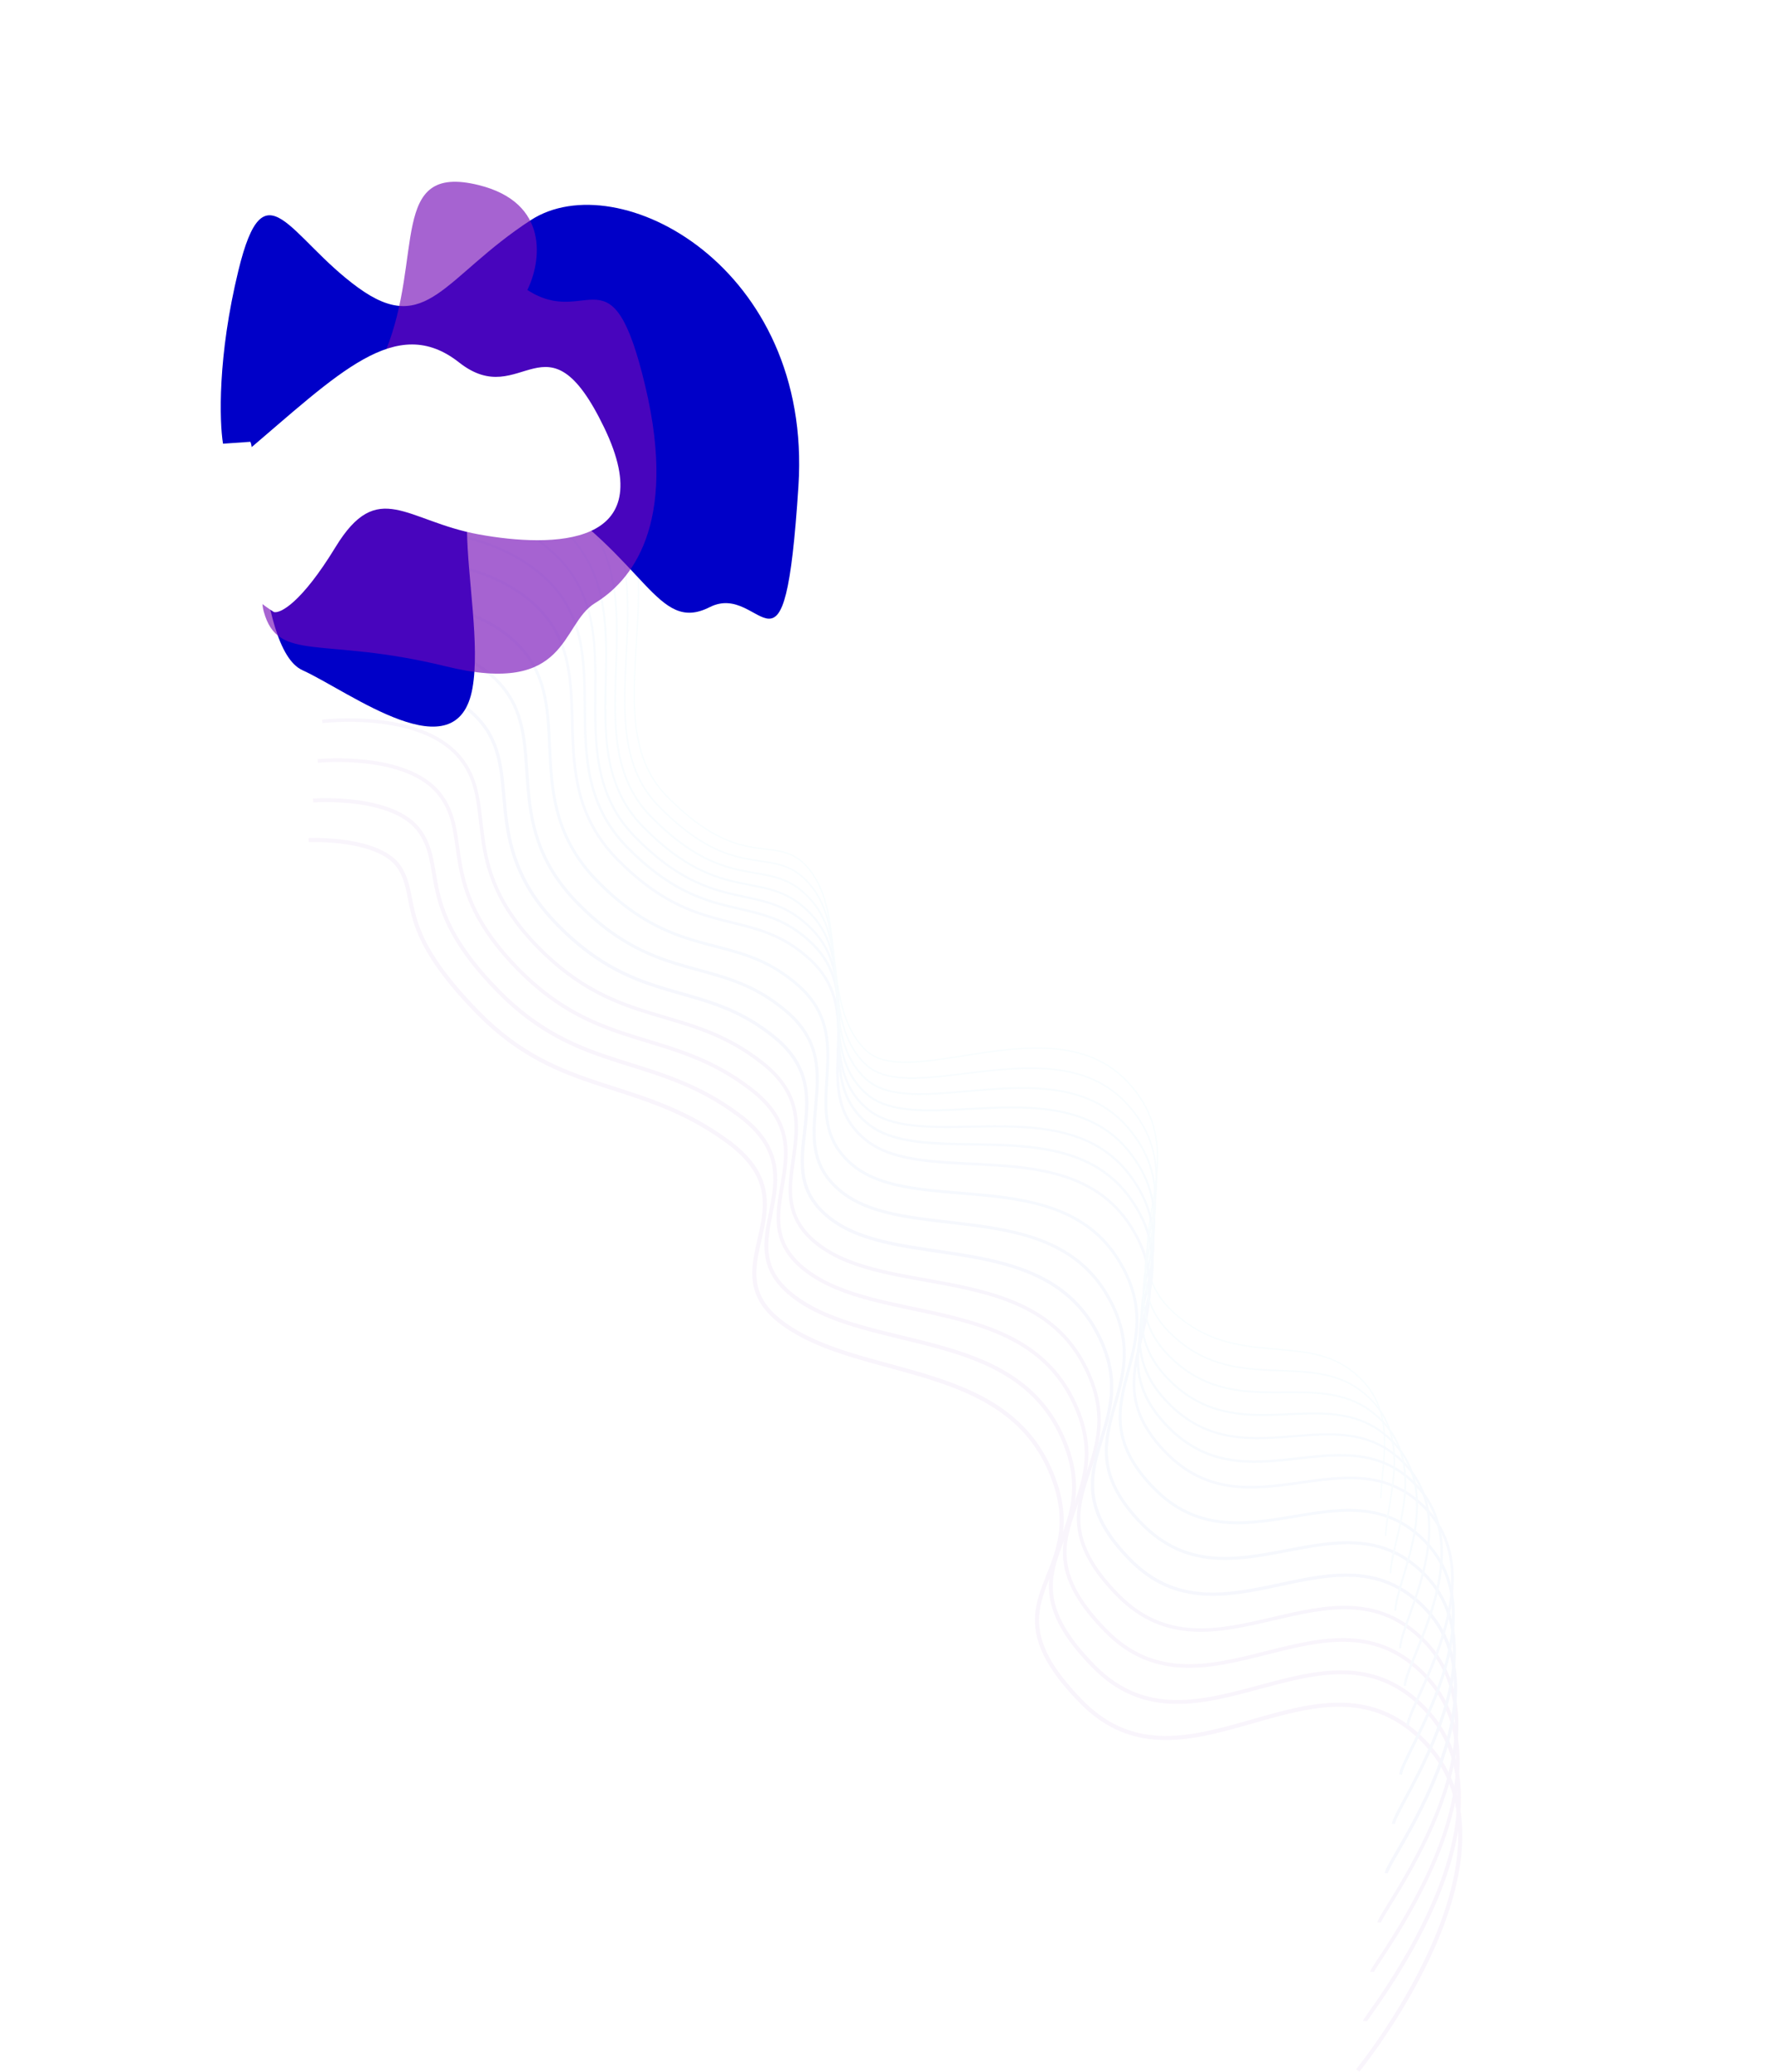 <svg width="2599" height="3035" viewBox="0 0 2599 3035" fill="none" xmlns="http://www.w3.org/2000/svg">
<g style="mix-blend-mode:luminosity" opacity="0.04">
<path d="M1989.11 3032.35C1989.11 3032.35 2243.92 2720.46 2090 2554.3C1936.09 2388.14 1739.39 2650.38 1584.48 2492.59C1429.58 2334.81 1608.51 2313.45 1538.28 2152.78C1468.05 1992.11 1260.33 2020.74 1147.64 1938.79C1034.94 1856.84 1197.24 1767.87 1066.15 1671.88C935.066 1575.89 821.774 1606.87 700.81 1483.66C579.847 1360.45 614.139 1319.38 586.491 1272.45C558.843 1225.52 452.094 1230.33 452.094 1230.33" stroke="#7209B7" stroke-width="6"/>
<path d="M2023.02 2194.15C2025.19 2131.93 2048.94 2056.35 1975.97 2004.54C1903 1952.73 1800.59 2005.12 1712.34 1915.23C1624.08 1825.34 1759.92 1698.15 1651.32 1583.78C1542.73 1469.42 1332.46 1600.55 1268.1 1537.81C1203.74 1475.07 1238.46 1347.16 1189.83 1278.86C1141.2 1210.56 1095.17 1286.6 976.68 1165.91C858.185 1045.21 1019.95 803.687 857.015 661.187C694.083 518.687 436.295 577.952 436.295 577.952" stroke="#4CC9F0" stroke-width="2"/>
<path d="M1999.62 2960.13C1999.78 2955.34 2236.82 2661.63 2089.13 2504.26C1941.43 2346.9 1751.99 2592.99 1602.21 2440.43C1452.43 2287.87 1628.05 2258.37 1554.87 2101.26C1481.69 1944.15 1273.77 1980.66 1164.8 1900.19C1055.82 1819.72 1208.3 1727.76 1083.56 1633.9C958.817 1540.04 850.7 1574.49 729.926 1451.47C609.152 1328.45 653.25 1271.96 615.196 1217.68C577.141 1163.4 458.774 1172.4 458.774 1172.4" stroke="#7209B7" stroke-width="5.692"/>
<path d="M2010.11 2887.91C2010.44 2878.34 2229.71 2602.8 2088.24 2454.23C1946.77 2305.66 1764.58 2535.62 1619.93 2388.28C1475.28 2240.94 1647.58 2203.3 1571.45 2049.75C1495.32 1896.2 1287.21 1940.6 1181.95 1861.61C1076.69 1782.62 1219.36 1687.65 1100.96 1595.93C982.557 1504.2 879.615 1542.11 759.031 1419.29C638.447 1296.46 692.35 1224.55 643.889 1162.92C595.428 1101.29 465.443 1114.47 465.443 1114.47" stroke="#7209B7" stroke-width="5.385"/>
<path d="M2020.59 2815.69C2021.09 2801.34 2222.58 2543.98 2087.34 2404.2C1952.1 2264.43 1777.17 2478.25 1637.64 2336.13C1498.12 2194.01 1667.1 2148.23 1588.02 1998.25C1508.94 1848.26 1300.63 1900.54 1199.09 1823.03C1097.55 1745.51 1230.41 1647.56 1118.35 1557.96C1006.29 1468.36 908.521 1509.74 788.127 1387.11C667.733 1264.48 731.441 1177.15 672.574 1108.16C613.706 1039.18 472.103 1056.55 472.103 1056.55" stroke="#480CA8" stroke-width="5.077"/>
<path d="M2031.07 2743.5C2031.74 2724.36 2215.45 2485.18 2086.44 2354.2C1957.42 2223.22 1789.74 2420.9 1655.34 2284C1520.94 2147.1 1686.62 2093.19 1604.58 1946.76C1522.55 1800.33 1314.04 1860.5 1216.22 1784.47C1118.4 1708.43 1241.44 1607.48 1135.73 1520.01C1030.01 1432.54 937.418 1477.39 817.214 1354.95C697.01 1232.51 770.524 1129.76 701.25 1053.43C631.976 977.09 478.754 998.652 478.754 998.652" stroke="#173ED4" stroke-width="4.769"/>
<path d="M2041.53 2671.31C2042.36 2647.38 2208.31 2426.38 2085.52 2304.2C1962.73 2182.02 1802.3 2363.55 1673.03 2231.87C1543.76 2100.2 1706.12 2038.14 1621.13 1895.28C1536.15 1752.42 1327.45 1820.47 1233.34 1745.91C1139.24 1671.35 1252.47 1567.4 1153.09 1482.06C1053.72 1396.72 966.302 1445.04 846.288 1322.79C726.274 1200.55 809.593 1082.38 729.913 998.692C650.233 915.006 485.392 940.757 485.392 940.757" stroke="#1D4DD7" stroke-width="4.462"/>
<path d="M2051.98 2599.14C2052.98 2570.42 2201.15 2367.6 2084.59 2254.21C1968.03 2140.83 1814.85 2306.22 1690.71 2179.77C1566.56 2053.32 1725.61 1983.12 1637.67 1843.81C1549.73 1704.51 1340.84 1780.45 1250.45 1707.37C1160.07 1634.29 1263.48 1527.34 1170.45 1444.14C1077.42 1360.93 995.176 1412.7 875.352 1290.65C755.527 1168.6 848.652 1035.01 758.565 943.976C668.479 852.938 492.019 882.879 492.019 882.879" stroke="#235DDA" stroke-width="4.154"/>
<path d="M2062.41 2526.98C2063.58 2493.48 2193.97 2308.83 2083.64 2204.24C1973.3 2099.66 1827.38 2248.9 1708.36 2127.67C1589.35 2006.45 1745.07 1928.11 1654.19 1792.37C1563.3 1656.63 1354.2 1740.45 1267.54 1668.84C1180.87 1597.24 1274.47 1487.3 1187.78 1406.22C1101.09 1325.14 1024.03 1380.39 904.392 1258.53C784.757 1136.68 887.687 987.667 787.194 889.277C686.701 790.887 498.623 825.017 498.623 825.017" stroke="#296CDE" stroke-width="3.846"/>
<path d="M2058.23 2469.16C2059.57 2430.88 2172.19 2264.41 2068.08 2168.62C1963.97 2072.83 1825.3 2205.93 1711.41 2089.92C1597.52 1973.92 1749.94 1887.44 1656.1 1755.26C1562.26 1623.08 1352.97 1714.79 1270.02 1644.66C1187.07 1574.54 1270.86 1461.6 1190.51 1382.65C1110.17 1303.7 1038.27 1362.42 918.827 1240.75C799.383 1119.09 912.118 954.66 801.218 848.919C690.319 743.177 490.623 781.496 490.623 781.496" stroke="#2F7CE1" stroke-width="3.538"/>
<path d="M2051.21 2414.14C2052.72 2371.07 2147.56 2222.78 2049.68 2135.78C1951.8 2048.79 1820.38 2165.75 1711.62 2054.97C1602.86 1944.18 1751.96 1849.56 1655.16 1720.95C1558.37 1592.33 1348.89 1691.92 1269.66 1623.27C1190.43 1554.62 1264.4 1438.7 1190.4 1361.88C1116.4 1285.06 1049.68 1347.23 930.422 1225.76C811.167 1104.29 933.708 924.447 812.402 811.354C691.096 698.26 479.781 740.769 479.781 740.769" stroke="#358BE4" stroke-width="3.231"/>
<path d="M2044.17 2359.13C2045.85 2311.27 2122.92 2181.16 2031.27 2102.96C1939.61 2024.76 1815.45 2125.58 1711.81 2020.02C1608.18 1914.46 1753.96 1811.69 1654.22 1686.64C1554.48 1561.59 1344.8 1669.06 1269.28 1601.89C1193.77 1534.72 1257.93 1415.8 1190.27 1341.11C1122.61 1266.42 1061.06 1332.06 941.999 1210.79C822.935 1089.51 955.28 894.243 823.568 773.798C691.856 653.353 468.923 700.05 468.923 700.05" stroke="#3A9BE7" stroke-width="2.923"/>
<path d="M2037.13 2304.13C2038.97 2251.48 2098.27 2139.55 2012.84 2070.14C1927.42 2000.74 1810.5 2085.42 1711.99 1985.08C1613.49 1884.74 1755.95 1773.84 1653.26 1652.35C1550.57 1530.86 1340.69 1646.21 1268.9 1580.52C1197.1 1514.83 1251.45 1392.91 1190.13 1320.35C1128.81 1247.79 1072.44 1316.9 953.567 1195.82C834.692 1074.73 976.843 864.048 834.724 736.252C692.605 608.455 458.054 659.342 458.054 659.342" stroke="#40AAEA" stroke-width="2.615"/>
<path d="M2030.08 2249.13C2032.09 2191.7 2073.61 2097.94 1994.41 2037.34C1915.21 1976.73 1805.55 2045.27 1712.17 1950.15C1618.79 1855.03 1757.94 1735.99 1652.3 1618.06C1546.65 1500.13 1336.58 1623.38 1268.5 1559.16C1200.43 1494.94 1244.96 1370.03 1189.98 1299.6C1135.01 1229.17 1083.81 1301.75 965.13 1180.86C846.445 1059.97 998.401 833.863 845.876 698.715C693.351 563.567 447.181 618.643 447.181 618.643" stroke="#46BAED" stroke-width="2.308"/>
</g>
<g filter="url(#filter0_f_1320_2711)">
<path d="M442.952 981.472C372.616 949.388 377.271 666.659 366.822 647.041L326.728 649.841C321.459 617.735 318.596 522.032 349.294 396.074C387.667 238.627 423.051 347.144 524.099 420.862C625.147 494.58 650.12 405.278 777.682 322.377C905.244 239.476 1190.47 390.972 1169.75 711.819C1149.03 1032.67 1117.54 849.885 1039.71 889.233C961.883 928.582 947.914 817.953 783 715.399C618.085 612.845 714.605 881.725 692.203 1007.84C669.801 1133.96 513.287 1013.56 442.952 981.472Z" fill="#0000C8"/>
</g>
<g filter="url(#filter1_f_1320_2711)">
<path d="M945.208 564.861C895.99 358.537 861.603 482.443 772.618 424.668C792.603 384.152 806.202 296.681 700.719 270.932C568.865 238.746 621.354 376.467 564.815 514.436C508.276 652.406 365.445 819.56 386.368 895.557C407.29 971.553 471.799 931.414 652.977 975.86C834.155 1020.31 820.486 914.617 871.713 883.316C922.941 852.014 994.425 771.186 945.208 564.861Z" fill="#7209B7" fill-opacity="0.63"/>
</g>
<g filter="url(#filter2_f_1320_2711)">
<path d="M357.635 664.261C246.92 758.009 340.621 858.073 401.311 896.386C410.566 898.773 441.562 883.102 491.508 801.319C553.94 699.092 594.766 763.346 701.705 782.722C808.645 802.097 970.144 802.406 885.138 626.212C800.133 450.018 765.077 603.676 672.616 530.856C580.155 458.036 496.03 547.076 357.635 664.261Z" fill="white"/>
</g>
<defs>
<filter id="filter0_f_1320_2711" x="23.413" y="0.014" width="1447.41" height="1364.18" filterUnits="userSpaceOnUse" color-interpolation-filters="sRGB">
<feFlood flood-opacity="0" result="BackgroundImageFix"/>
<feBlend mode="normal" in="SourceGraphic" in2="BackgroundImageFix" result="shape"/>
<feGaussianBlur stdDeviation="150" result="effect1_foregroundBlur_1320_2711"/>
</filter>
<filter id="filter1_f_1320_2711" x="184.292" y="66.203" width="977.446" height="1120.41" filterUnits="userSpaceOnUse" color-interpolation-filters="sRGB">
<feFlood flood-opacity="0" result="BackgroundImageFix"/>
<feBlend mode="normal" in="SourceGraphic" in2="BackgroundImageFix" result="shape"/>
<feGaussianBlur stdDeviation="100" result="effect1_foregroundBlur_1320_2711"/>
</filter>
<filter id="filter2_f_1320_2711" x="6.261" y="204.5" width="1202.72" height="992.111" filterUnits="userSpaceOnUse" color-interpolation-filters="sRGB">
<feFlood flood-opacity="0" result="BackgroundImageFix"/>
<feBlend mode="normal" in="SourceGraphic" in2="BackgroundImageFix" result="shape"/>
<feGaussianBlur stdDeviation="150" result="effect1_foregroundBlur_1320_2711"/>
</filter>
</defs>
</svg>
